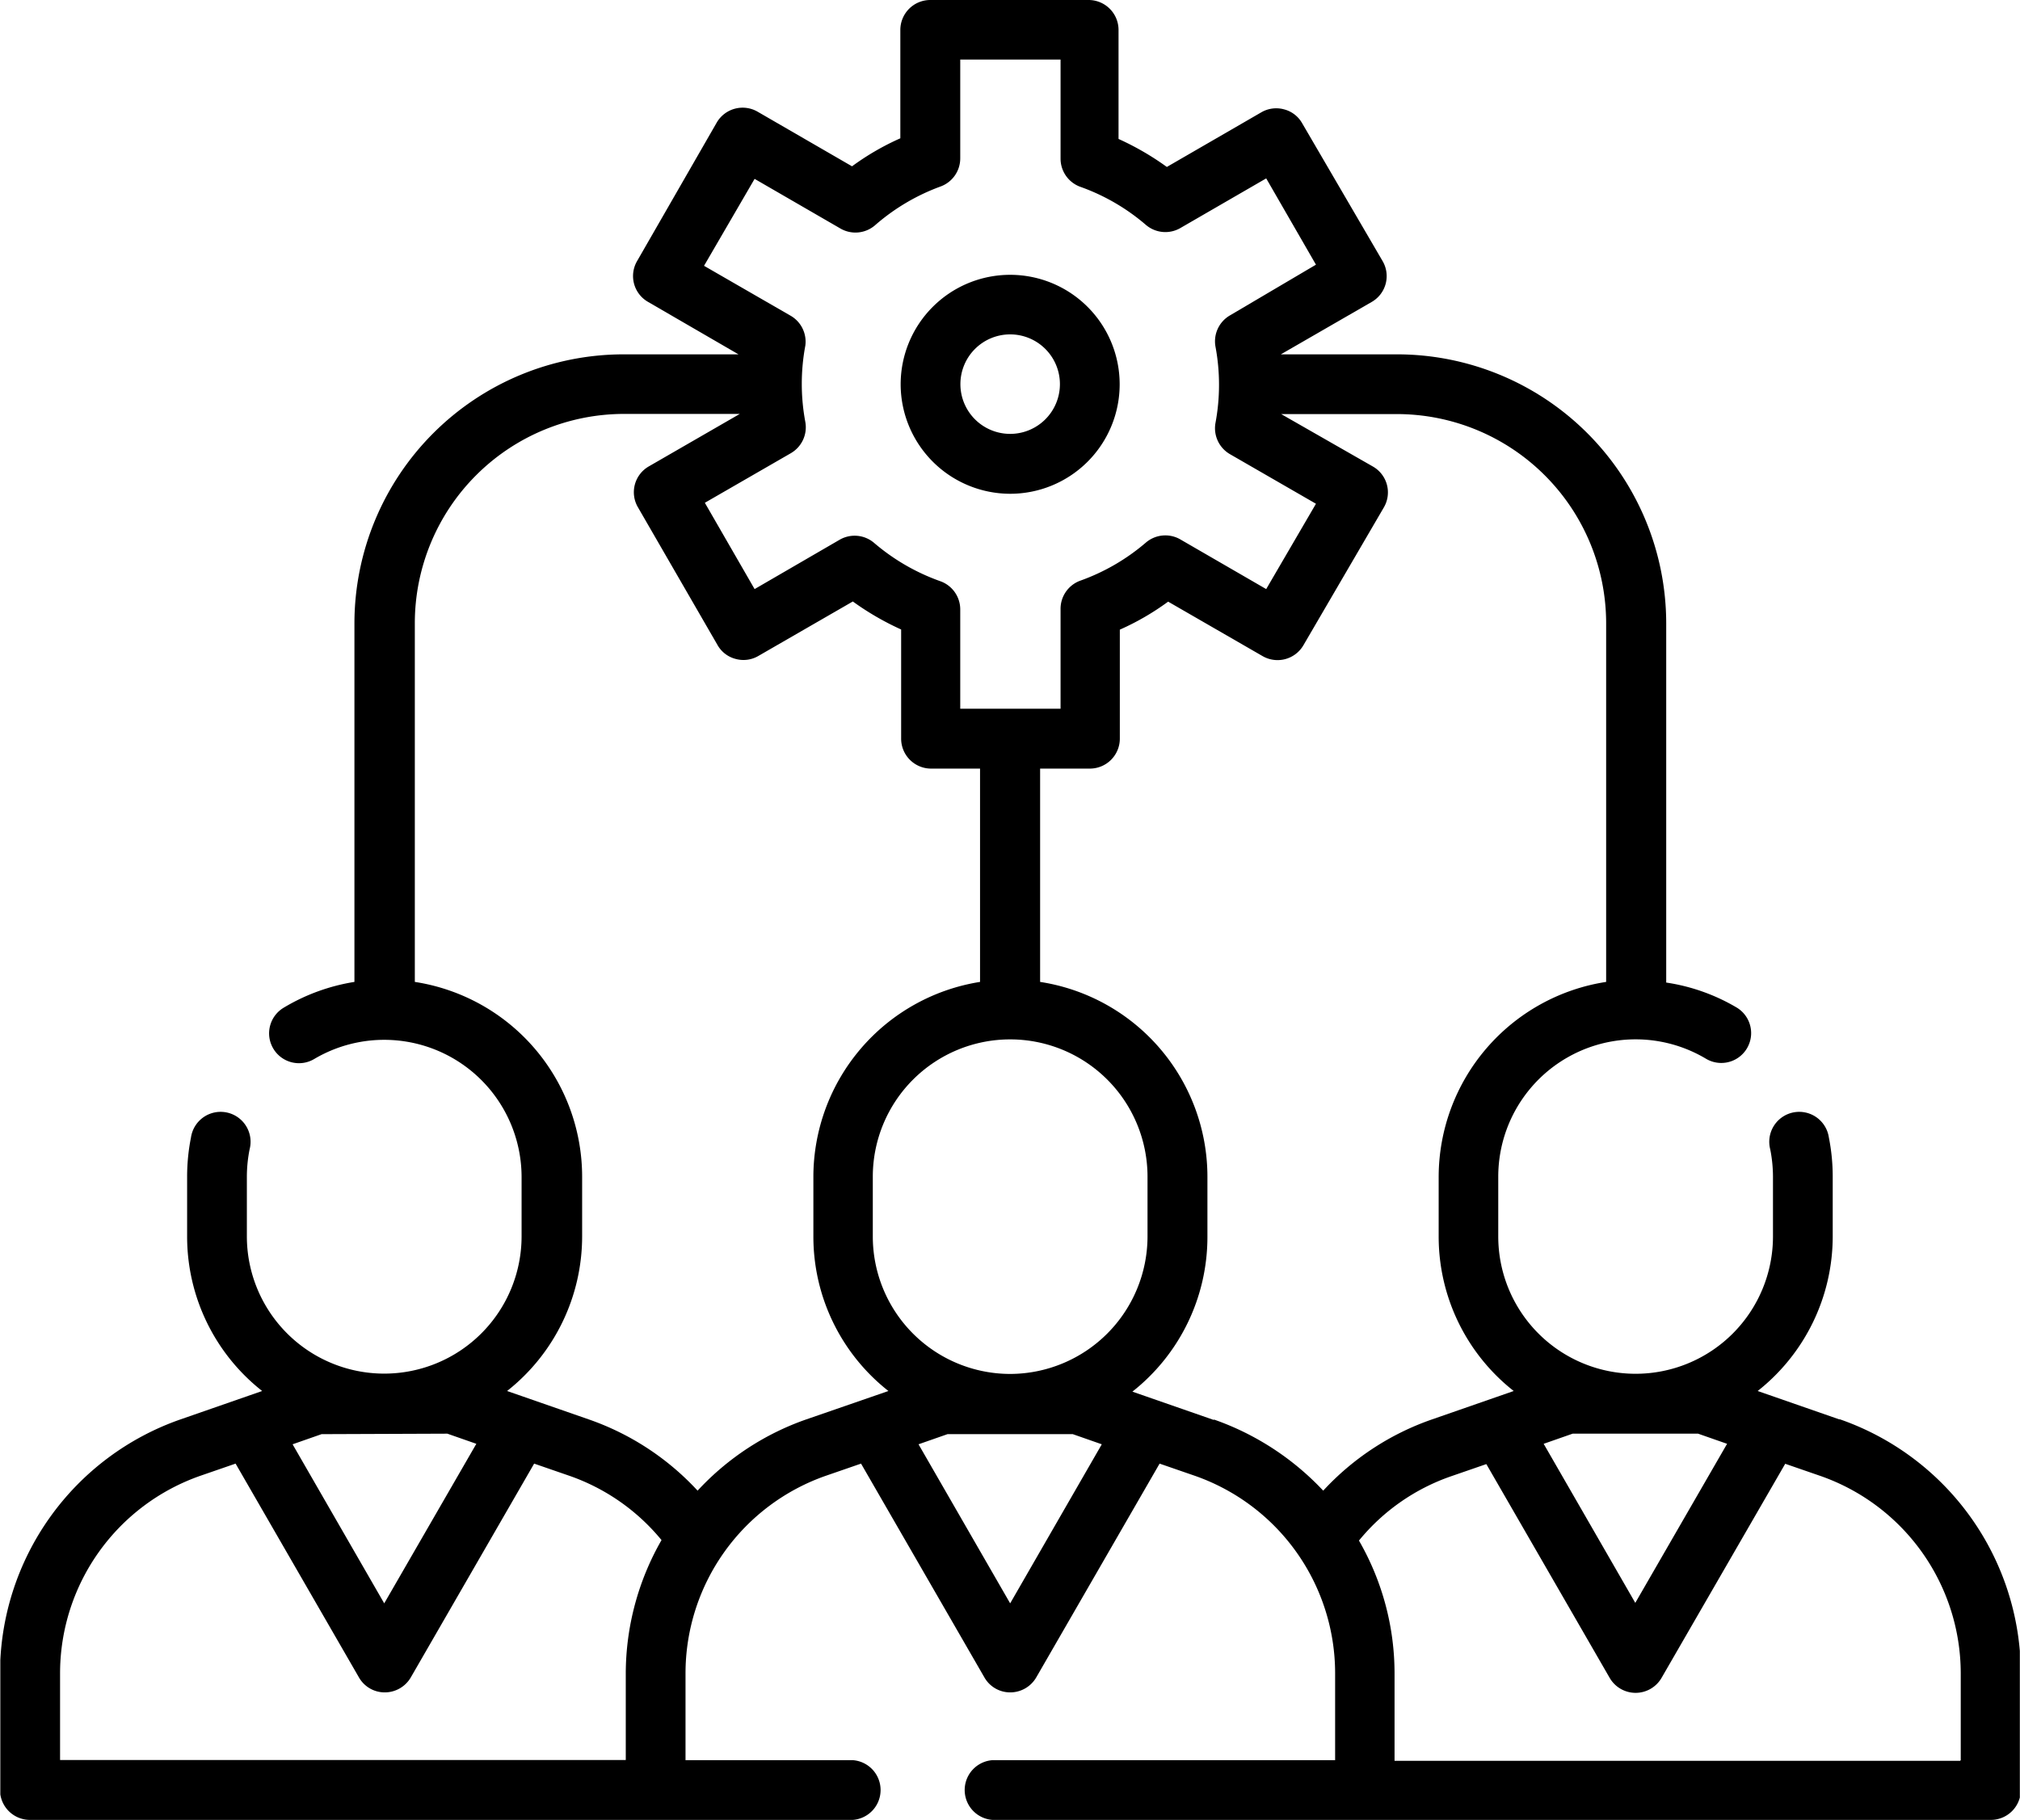 <svg id="Layer_1" data-name="Layer 1" xmlns="http://www.w3.org/2000/svg" xmlns:xlink="http://www.w3.org/1999/xlink" viewBox="0 0 125.44 113.04"><defs><style>.cls-1{fill:none;}.cls-2{clip-path:url(#clip-path);}</style><clipPath id="clip-path" transform="translate(-8.14 -14.41)"><rect class="cls-1" x="8.16" y="14.17" width="125.41" height="113.39"/></clipPath></defs><title>sociologia</title><g class="cls-2"><path d="M122.35,102.57l-5.06-1.76a12.24,12.24,0,0,0,4.66-9.6V87.5a12.46,12.46,0,0,0-.24-2.44,1.86,1.86,0,1,0-3.64.74,8.83,8.83,0,0,1,.17,1.7v3.71a8.53,8.53,0,0,1-17.06,0V87.5a8.53,8.53,0,0,1,12.88-7.34A1.85,1.85,0,0,0,116,77a12.09,12.09,0,0,0-4.39-1.56V53.12a16.72,16.72,0,0,0-16.7-16.7H87.68l5.65-3.26A1.85,1.85,0,0,0,94,30.63l-5-8.57a1.81,1.81,0,0,0-1.13-.86,1.84,1.84,0,0,0-1.41.19l-5.86,3.39a17.23,17.23,0,0,0-3-1.74V16.27a1.86,1.86,0,0,0-1.86-1.86H65.91a1.86,1.86,0,0,0-1.86,1.86V23a16.05,16.05,0,0,0-3,1.74l-5.86-3.39a1.86,1.86,0,0,0-2.54.67L47.7,30.63a1.85,1.85,0,0,0,.68,2.53L54,36.42H46.85a16.72,16.72,0,0,0-16.7,16.7V75.4A12.28,12.28,0,0,0,25.76,77a1.85,1.85,0,0,0,1.89,3.19,8.53,8.53,0,0,1,12.88,7.34V91.2a8.53,8.53,0,0,1-17.06,0V87.5a8.75,8.75,0,0,1,.17-1.7A1.86,1.86,0,1,0,20,85.06a12.46,12.46,0,0,0-.24,2.44v3.71a12.2,12.2,0,0,0,4.66,9.6l-5.06,1.76A16.71,16.71,0,0,0,8.14,118.34v7.25A1.86,1.86,0,0,0,10,127.45H61.1a1.86,1.86,0,0,0,0-3.71H50.71v-5.4a13,13,0,0,1,8.73-12.27l2.17-.75,7.66,13.28a1.84,1.84,0,0,0,1.61.93,1.87,1.87,0,0,0,1.61-.93l7.66-13.28,2.17.75a13,13,0,0,1,8.73,12.27v5.4H69.77a1.86,1.86,0,0,0,0,3.71h62a1.86,1.86,0,0,0,1.86-1.86v-7.25a16.73,16.73,0,0,0-11.23-15.77Zm-8.76.89,1.8.63-5.7,9.88L104,104.09l1.8-.63ZM55,25.52l5.34,3.09a1.86,1.86,0,0,0,2.13-.2A12.93,12.93,0,0,1,66.53,26a1.86,1.86,0,0,0,1.24-1.75V18.11H74v6.17A1.86,1.86,0,0,0,75.19,26a12.85,12.85,0,0,1,4.11,2.38,1.86,1.86,0,0,0,2.13.2l5.34-3.09,3.09,5.36L84.52,34a1.86,1.86,0,0,0-.9,1.94,12.88,12.88,0,0,1,0,4.74,1.86,1.86,0,0,0,.9,1.94l5.34,3.08L86.77,51l-5.34-3.09a1.86,1.86,0,0,0-2.13.2,12.93,12.93,0,0,1-4.11,2.38A1.86,1.86,0,0,0,74,52.26v6.17H67.77V52.26a1.86,1.86,0,0,0-1.24-1.75,13,13,0,0,1-4.11-2.38,1.86,1.86,0,0,0-2.13-.2L55,51l-3.09-5.36,5.34-3.08a1.86,1.86,0,0,0,.9-1.94,12.88,12.88,0,0,1,0-4.74A1.86,1.86,0,0,0,57.2,34l-5.34-3.08ZM70.87,99.75a8.54,8.54,0,0,1-8.53-8.53V87.5a8.53,8.53,0,0,1,17.06,0v3.71a8.55,8.55,0,0,1-8.53,8.54Zm-34.95,3.71,1.8.63L32,114l-5.69-9.88,1.8-.63ZM11.87,123.74v-5.4a13,13,0,0,1,8.73-12.27l2.17-.75,7.66,13.28a1.84,1.84,0,0,0,1.61.93,1.87,1.87,0,0,0,1.61-.93l7.66-13.28,2.17.75a12.87,12.87,0,0,1,5.74,4A16.69,16.69,0,0,0,47,118.33v5.4H11.87Zm46.35-21.17A16.65,16.65,0,0,0,51.46,107a16.61,16.61,0,0,0-6.77-4.43l-5.06-1.76a12.24,12.24,0,0,0,4.66-9.6V87.5A12.25,12.25,0,0,0,33.9,75.4V53.12a13,13,0,0,1,13-13h7.18l-5.65,3.26a1.85,1.85,0,0,0-.68,2.53l4.95,8.57a1.81,1.81,0,0,0,1.13.86,1.83,1.83,0,0,0,1.41-.19l5.86-3.38a17.23,17.23,0,0,0,3,1.74v6.77A1.86,1.86,0,0,0,66,62.15H69V75.4A12.27,12.27,0,0,0,58.65,87.5v3.71a12.2,12.2,0,0,0,4.66,9.6ZM70.87,114l-5.69-9.88,1.8-.63h7.78l1.8.63Zm12.65-11.39-5.06-1.76a12.24,12.24,0,0,0,4.66-9.6V87.5A12.25,12.25,0,0,0,72.73,75.4V62.15h3.09a1.86,1.86,0,0,0,1.86-1.86V53.52a16.05,16.05,0,0,0,3-1.74l5.86,3.38a1.86,1.86,0,0,0,2.54-.67l5-8.57a1.85,1.85,0,0,0-.68-2.53L87.7,40.13h7.18a13,13,0,0,1,13,13V75.4A12.27,12.27,0,0,0,97.48,87.5v3.71a12.2,12.2,0,0,0,4.66,9.6l-5.06,1.76A16.59,16.59,0,0,0,90.31,107a17,17,0,0,0-6.79-4.42Zm46.34,21.17H94.74v-5.4a16.53,16.53,0,0,0-2.21-8.28,12.79,12.79,0,0,1,5.74-4l2.17-.75,7.66,13.28a1.86,1.86,0,0,0,3.22,0L119,105.33l2.17.75a13,13,0,0,1,8.73,12.27v5.39Z" transform="translate(-8.14 -14.41)"/></g><path d="M70.87,45.08a6.8,6.8,0,1,0-6.8-6.8,6.81,6.81,0,0,0,6.8,6.8Zm0-9.9a3.09,3.09,0,1,1-3.09,3.09,3.09,3.09,0,0,1,3.09-3.09Z" transform="translate(-8.14 -14.41)"/></svg>